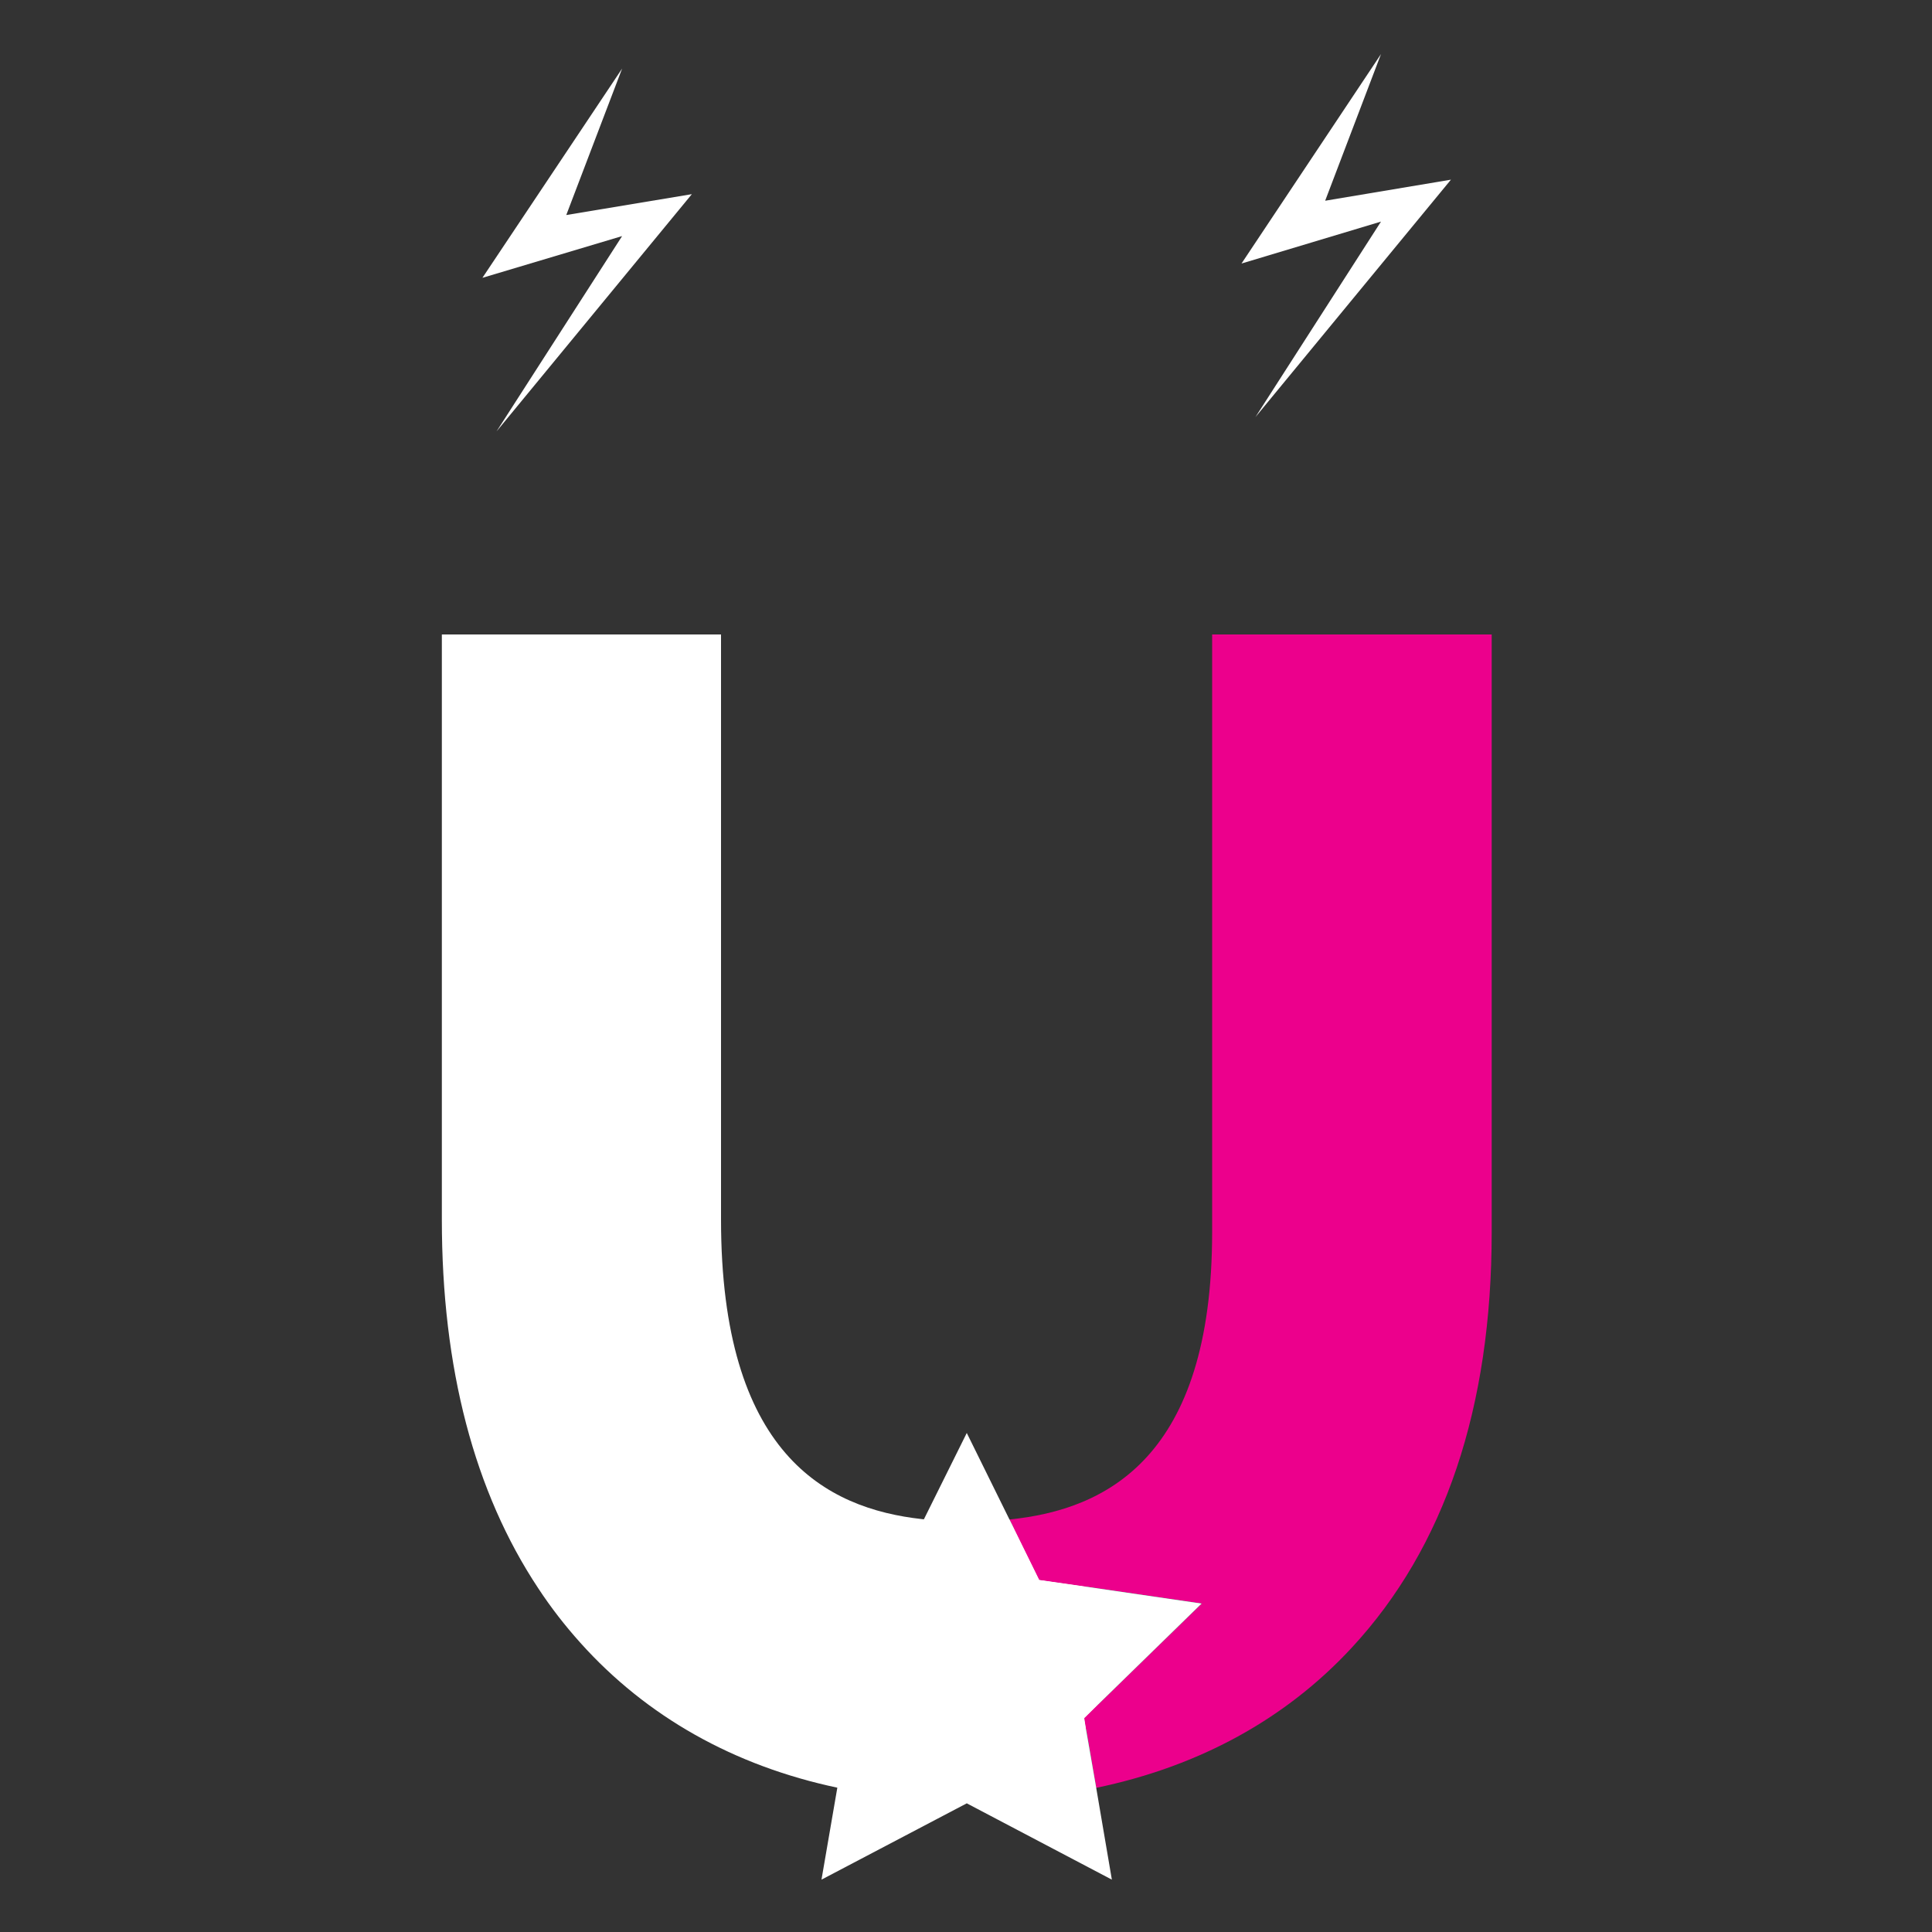 <?xml version="1.0" encoding="utf-8"?>
<!-- Generator: Adobe Illustrator 24.0.0, SVG Export Plug-In . SVG Version: 6.00 Build 0)  -->
<svg version="1.1" id="Layer_1" xmlns="http://www.w3.org/2000/svg" xmlns:xlink="http://www.w3.org/1999/xlink" x="0px" y="0px"
	 viewBox="0 0 1000 1000" style="enable-background:new 0 0 1000 1000;" xml:space="preserve">
<rect x="0" y="0" width="1000" height="1000" fill="#333333" stroke="none"/>
<style type="text/css">
	.st0{fill:#FFFFFF;}
	.st1{fill:#EC008C;}
	.st2{fill:#3DD38A;}
</style>
<g>
	<g>
		<g>
			<path class="st0" d="M567.9,882.7l-6.7,6.6l1,5.8c-3.1,5.3-6.9,10.3-11.3,14.6c-13.1,13.1-31.1,21.2-51.1,21.2h-28
				c-13.2-1.1-26-3-38.4-5.6c-53.4-11.3-98.7-36.7-133.1-75.1c-7.9-8.8-15.2-18.2-21.7-28.1c-33.1-49.9-49.9-113.9-49.9-190.9V328.4
				h144.5v302.8c0,121,54.1,149.6,104.1,155.1c0.4,0,0.7,0.1,1,0.1c7.5,0.8,15,1.1,22.1,1.1c3.6,0,7.3-0.1,11.1-0.3
				c4.6,0.7,8.9,1.9,13.2,3.4l13.4,27.1l23.7,3.4c6.6,10.9,10.4,23.7,10.4,37.4C572,867,570.6,875.2,567.9,882.7z"/>
			<path class="st1" d="M772.1,328.4v309.4c0,90.8-24.3,163.1-72.4,215c-34.3,37.1-79.3,61.6-132.4,72.6l-5.2-30.3l-1-5.8l6.7-6.6
				l54-52.7l-60.3-8.8l-23.7-3.4l-13.4-27.1l-2.1-4.2c50.2-5,105.1-32,105.1-148.7V328.4H772.1z"/>
			<path class="st2" d="M524.6,790.7c-4.2-1.6-8.6-2.7-13.2-3.4c3.6-0.1,7.3-0.4,11.1-0.8L524.6,790.7z"/>
			<path class="st2" d="M567.4,925.4c-21.1,4.4-43.5,6.6-67,6.6c-9.7,0-19.3-0.4-28.6-1.2h28c19.9,0,38-8.1,51.1-21.2
				c4.3-4.3,8.2-9.2,11.3-14.6L567.4,925.4z"/>
			<path class="st2" d="M567.9,882.7c2.7-7.5,4.2-15.7,4.2-24.1c0-13.7-3.8-26.5-10.4-37.4l60.3,8.8L567.9,882.7z"/>
		</g>
		<polygon class="st0" points="567.4,925.4 575.5,972.9 500.4,933.4 425.2,972.9 433.4,925.3 439.6,889.3 378.8,830 462.8,817.8 
			478.2,786.4 500.4,741.7 522.5,786.5 524.6,790.7 537.9,817.8 561.6,821.2 621.9,830 567.9,882.7 561.2,889.3 562.1,895.1 		"/>
	</g>
	<g>
		<polygon class="st0" points="322,35.5 249.7,143.8 322,122.2 257,223.3 358.1,100.5 293.1,111.3 		"/>
		<polygon class="st0" points="714.8,28 642.6,136.4 714.8,114.7 649.8,215.9 751,93 685.9,103.9 		"/>
	</g>
</g>
</svg>
